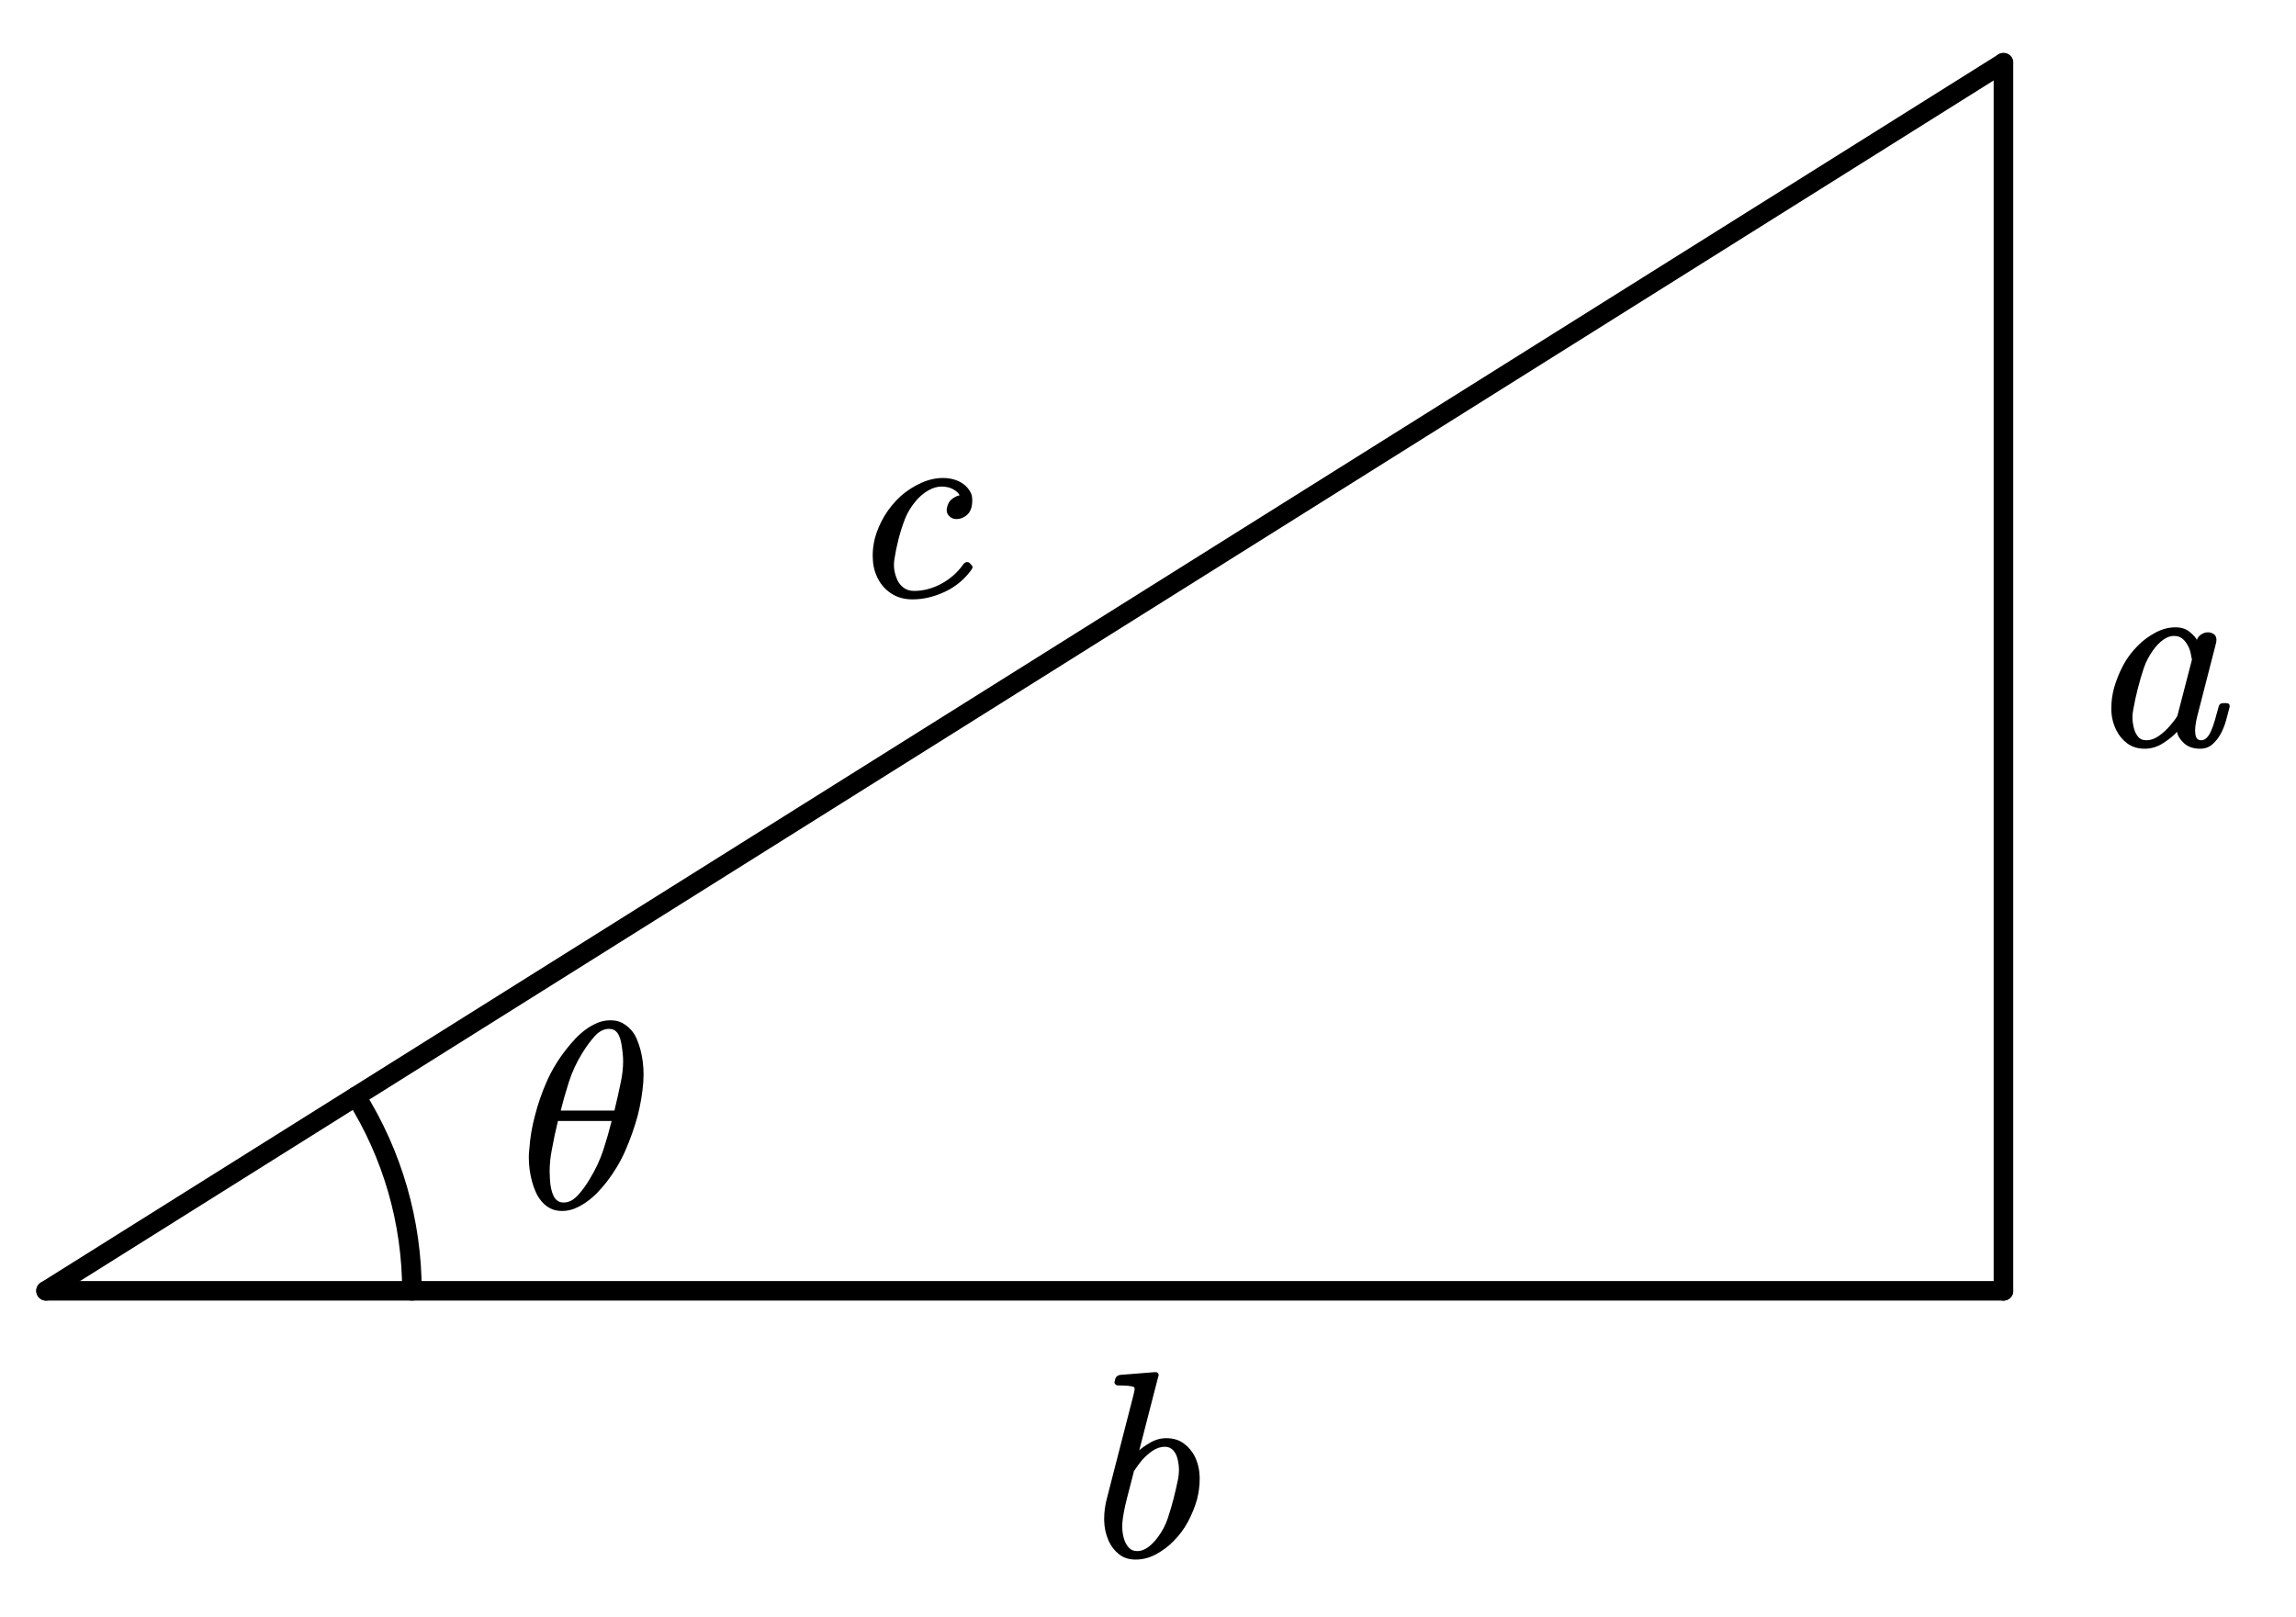 <?xml version="1.0" encoding="utf-8"?>
<!-- Generator: Adobe Illustrator 19.0.0, SVG Export Plug-In . SVG Version: 6.00 Build 0)  -->
<svg version="1.1" id="Layer_1" xmlns="http://www.w3.org/2000/svg" xmlns:xlink="http://www.w3.org/1999/xlink" x="0px" y="0px"
	 viewBox="0 0 328.08 231.12" style="enable-background:new 0 0 328.08 231.12;" xml:space="preserve">
<style type="text/css">
	.st0{clip-path:url(#SVGID_2_);}
	.st1{clip-path:url(#SVGID_4_);}
	
		.st2{clip-path:url(#SVGID_6_);fill:none;stroke:#000000;stroke-width:2.797;stroke-linecap:round;stroke-linejoin:round;stroke-miterlimit:10;}
	.st3{clip-path:url(#SVGID_6_);}
	.st4{clip-path:url(#SVGID_8_);fill-rule:evenodd;clip-rule:evenodd;}
	.st5{clip-path:url(#SVGID_10_);fill-rule:evenodd;clip-rule:evenodd;}
	.st6{clip-path:url(#SVGID_12_);fill-rule:evenodd;clip-rule:evenodd;}
	.st7{clip-path:url(#SVGID_14_);fill-rule:evenodd;clip-rule:evenodd;}
</style>
<g>
	<defs>
		<rect id="SVGID_1_" x="0" width="328.08" height="231.12"/>
	</defs>
	<clipPath id="SVGID_2_">
		<use xlink:href="#SVGID_1_"  style="overflow:visible;"/>
	</clipPath>
	<g class="st0">
	</g>
</g>
<g>
	<defs>
		<rect id="SVGID_3_" y="-0" width="328.08" height="231.12"/>
	</defs>
	<clipPath id="SVGID_4_">
		<use xlink:href="#SVGID_3_"  style="overflow:visible;"/>
	</clipPath>
	<g class="st1">
		<defs>
			<rect id="SVGID_5_" y="-0.002" width="327.646" height="230.752"/>
		</defs>
		<clipPath id="SVGID_6_">
			<use xlink:href="#SVGID_5_"  style="overflow:visible;"/>
		</clipPath>
		<line class="st2" x1="6.58" y1="184.482" x2="286.278" y2="8.969"/>
		<line class="st2" x1="6.58" y1="184.482" x2="286.278" y2="184.482"/>
		<line class="st2" x1="286.278" y1="184.482" x2="286.278" y2="8.969"/>
		<path class="st2" d="M50.868,156.698c5.223,8.326,7.994,17.955,7.994,27.784"/>
		<g class="st3">
			<defs>
				<rect id="SVGID_7_" x="68.58" y="132.007" width="30.383" height="58.767"/>
			</defs>
			<clipPath id="SVGID_8_">
				<use xlink:href="#SVGID_7_"  style="overflow:visible;"/>
			</clipPath>
			<path class="st4" d="M79.727,160.204c-0.339,1.379-0.635,2.771-0.886,4.173
				c-0.2,1.013-0.301,2.027-0.301,3.038c0,0.38,0.013,0.745,0.038,1.098
				c0.025,0.477,0.082,0.923,0.169,1.337c0.088,0.415,0.205,0.772,0.349,1.071
				c0.144,0.3,0.336,0.531,0.575,0.696c0.239,0.164,0.528,0.247,0.867,0.246
				c0.716,0.001,1.385-0.334,2.007-1.005c0.622-0.67,1.209-1.476,1.762-2.417
				c0.829-1.366,1.47-2.75,1.923-4.153c0.453-1.402,0.842-2.763,1.168-4.082
				H79.727z M88.963,150.414c-0.05-0.477-0.113-0.921-0.189-1.335
				s-0.185-0.776-0.329-1.081c-0.144-0.302-0.33-0.541-0.556-0.705
				c-0.226-0.164-0.515-0.246-0.867-0.246c-0.728,0-1.401,0.339-2.016,1.014
				c-0.615,0.679-1.212,1.488-1.791,2.424c-0.829,1.343-1.47,2.722-1.922,4.138
				c-0.453,1.416-0.842,2.782-1.169,4.098h7.672
				c0.34-1.377,0.654-2.781,0.942-4.209c0.201-0.963,0.302-1.916,0.302-2.856
				C89.039,151.242,89.014,150.828,88.963,150.414z M91.508,149.993
				c0.302,1.16,0.452,2.342,0.452,3.549c0,0.38-0.013,0.746-0.038,1.098
				c-0.125,1.612-0.395,3.228-0.81,4.85c-0.452,1.636-1.024,3.256-1.714,4.86
				c-0.691,1.605-1.61,3.144-2.753,4.62c-0.389,0.501-0.82,0.996-1.291,1.484
				c-0.471,0.488-0.977,0.924-1.517,1.308c-0.54,0.385-1.103,0.699-1.687,0.942
				c-0.584,0.245-1.197,0.366-1.838,0.366c-0.653,0-1.216-0.125-1.687-0.375
				c-0.471-0.249-0.876-0.572-1.216-0.969c-0.339-0.396-0.619-0.838-0.838-1.327
				c-0.22-0.487-0.399-0.988-0.538-1.502c-0.313-1.134-0.471-2.305-0.471-3.514
				c0-0.389,0.025-0.773,0.075-1.153c0.101-1.585,0.371-3.189,0.81-4.813
				c0.415-1.633,0.974-3.249,1.678-4.849c0.704-1.599,1.64-3.143,2.809-4.631
				c0.39-0.5,0.818-0.996,1.282-1.492c0.464-0.492,0.961-0.932,1.488-1.316
				c0.528-0.384,1.084-0.697,1.669-0.944c0.584-0.242,1.203-0.365,1.856-0.365
				c0.654,0,1.214,0.127,1.678,0.377c0.464,0.25,0.876,0.571,1.234,0.958
				c0.359,0.392,0.642,0.839,0.849,1.339
				C91.198,148.994,91.371,149.493,91.508,149.993z"/>
		</g>
		<g class="st3">
			<defs>
				<rect id="SVGID_9_" x="294.707" y="65.943" width="30.892" height="58.767"/>
			</defs>
			<clipPath id="SVGID_10_">
				<use xlink:href="#SVGID_9_"  style="overflow:visible;"/>
			</clipPath>
			<path class="st5" d="M313.21,94.287c-0.05-0.219-0.094-0.447-0.131-0.685
				s-0.095-0.473-0.17-0.706c-0.2-0.572-0.486-1.051-0.857-1.435
				c-0.371-0.384-0.84-0.577-1.405-0.578c-0.527,0.001-1.049,0.191-1.564,0.569
				c-0.515,0.379-0.986,0.866-1.414,1.463c-0.603,0.843-1.055,1.719-1.357,2.627
				c-0.302,0.91-0.579,1.858-0.83,2.845c-0.251,0.977-0.458,1.923-0.622,2.837
				c-0.1,0.464-0.15,0.904-0.15,1.318c0,0.44,0.05,0.867,0.15,1.281
				c0.114,0.574,0.318,1.048,0.613,1.42c0.295,0.373,0.707,0.558,1.234,0.557
				c0.579,0.001,1.16-0.2,1.745-0.603c0.584-0.403,1.128-0.897,1.63-1.484
				c0.201-0.242,0.393-0.477,0.575-0.703c0.183-0.225,0.343-0.467,0.48-0.724
				L313.21,94.287z M318.6,101.021c-0.15,0.6-0.319,1.24-0.508,1.923
				c-0.189,0.684-0.44,1.318-0.755,1.903c-0.313,0.586-0.709,1.092-1.187,1.519
				c-0.477,0.427-1.074,0.639-1.791,0.639c-0.954,0-1.718-0.264-2.29-0.795
				c-0.572-0.531-0.901-1.07-0.989-1.621c-0.428,0.49-1.065,1.015-1.913,1.575
				c-0.848,0.561-1.743,0.841-2.686,0.841c-0.993,0-1.826-0.249-2.498-0.749
				c-0.673-0.5-1.196-1.129-1.574-1.886c-0.452-0.901-0.691-1.871-0.716-2.91
				v-0.274c0-0.963,0.132-1.926,0.396-2.891c0.302-1.061,0.723-2.109,1.263-3.147
				c0.541-1.036,1.257-2,2.149-2.892c0.73-0.731,1.562-1.346,2.498-1.847
				c0.936-0.5,1.887-0.75,2.855-0.751c0.842,0.001,1.527,0.224,2.054,0.669
				c0.528,0.446,0.861,0.814,0.999,1.106l-0.075,0.311
				c0.088-0.451,0.298-0.792,0.631-1.024c0.334-0.231,0.67-0.348,1.009-0.349
				c0.389,0.001,0.716,0.117,0.98,0.348c0.164,0.184,0.252,0.428,0.263,0.732
				c0,0.111-0.013,0.233-0.038,0.366l-2.714,10.578
				c-0.126,0.501-0.214,0.971-0.264,1.409c-0.024,0.221-0.037,0.422-0.037,0.604
				c0,0.16,0.013,0.33,0.037,0.512c0.039,0.294,0.127,0.514,0.264,0.66
				c0.138,0.147,0.333,0.22,0.584,0.219c0.264,0.001,0.512-0.109,0.745-0.328
				c0.233-0.22,0.447-0.546,0.641-0.979c0.194-0.433,0.38-0.952,0.556-1.555
				c0.176-0.604,0.358-1.259,0.546-1.969c0.075-0.315,0.289-0.475,0.641-0.476
				h0.434c0.327,0.001,0.489,0.135,0.489,0.403V101.021z"/>
		</g>
		<g class="st3">
			<defs>
				<rect id="SVGID_11_" x="150.795" y="181.828" width="27.631" height="58.767"/>
			</defs>
			<clipPath id="SVGID_12_">
				<use xlink:href="#SVGID_11_"  style="overflow:visible;"/>
			</clipPath>
			<path class="st6" d="M168.314,208.726c-0.112-0.584-0.326-1.057-0.64-1.417
				c-0.314-0.359-0.722-0.54-1.225-0.541c-0.603,0.001-1.193,0.197-1.772,0.587
				c-0.578,0.391-1.118,0.884-1.622,1.481c-0.389,0.501-0.729,0.971-1.018,1.409
				l-1.036,4.026c-0.252,0.977-0.439,1.917-0.565,2.818
				c-0.05,0.38-0.076,0.739-0.076,1.08c0,0.538,0.063,1.05,0.189,1.537
				c0.138,0.563,0.367,1.033,0.688,1.41c0.32,0.379,0.744,0.567,1.272,0.566
				c0.528,0.001,1.054-0.193,1.575-0.584c0.522-0.39,0.989-0.878,1.404-1.465
				c0.604-0.817,1.059-1.685,1.367-2.607c0.309-0.921,0.588-1.863,0.838-2.828
				c0.252-1,0.472-1.963,0.66-2.892c0.075-0.438,0.113-0.864,0.113-1.281
				C168.465,209.588,168.414,209.154,168.314,208.726z M171.047,214.29
				c-0.302,1.062-0.725,2.113-1.272,3.149c-0.547,1.037-1.259,1.994-2.14,2.872
				c-0.729,0.733-1.555,1.346-2.479,1.84c-0.923,0.494-1.881,0.74-2.874,0.74
				c-0.955,0-1.753-0.255-2.394-0.767c-0.641-0.512-1.131-1.147-1.471-1.905
				c-0.401-0.901-0.615-1.871-0.64-2.91v-0.238c0-0.963,0.126-1.92,0.377-2.873
				l3.788-14.734c0.101-0.399,0.164-0.705,0.189-0.914v-0.056
				c0-0.108-0.025-0.186-0.075-0.235c-0.151-0.097-0.434-0.164-0.849-0.201
				c-0.414-0.037-0.892-0.056-1.432-0.056c-0.188,0-0.326-0.06-0.415-0.183
				c-0.076-0.075-0.113-0.164-0.113-0.276c0-0.071,0.019-0.138,0.057-0.201
				l0.056-0.291c0.101-0.295,0.327-0.477,0.679-0.552l4.995-0.399h0.076
				c0.151,0,0.276,0.048,0.376,0.145c0.05,0.097,0.075,0.198,0.075,0.291
				c0,0.075-0.018,0.142-0.056,0.201l-2.714,10.542
				c0.277-0.279,0.786-0.639,1.527-1.079c0.741-0.439,1.52-0.659,2.337-0.66
				c0.993,0.001,1.832,0.257,2.517,0.77c0.685,0.512,1.21,1.14,1.574,1.884
				c0.428,0.904,0.653,1.88,0.678,2.928v0.256
				C171.424,212.32,171.299,213.29,171.047,214.29z"/>
		</g>
		<g class="st3">
			<defs>
				<rect id="SVGID_13_" x="117.717" y="44.6" width="28.254" height="58.767"/>
			</defs>
			<clipPath id="SVGID_14_">
				<use xlink:href="#SVGID_13_"  style="overflow:visible;"/>
			</clipPath>
			<path class="st7" d="M138.838,80.776c0.088,0.087,0.132,0.178,0.132,0.274
				c0,0.111-0.049,0.233-0.15,0.366c-0.993,1.379-2.259,2.433-3.798,3.158
				c-1.54,0.725-3.082,1.088-4.628,1.088c-1.093,0-2.041-0.24-2.846-0.722
				c-0.804-0.481-1.439-1.113-1.905-1.895c-0.527-0.878-0.829-1.835-0.905-2.873
				c-0.025-0.255-0.038-0.511-0.038-0.769c0-0.78,0.101-1.591,0.302-2.434
				c0.302-1.121,0.763-2.201,1.385-3.238c0.622-1.036,1.404-1.989,2.347-2.856
				c0.867-0.755,1.826-1.372,2.875-1.848c1.05-0.475,2.102-0.713,3.157-0.715
				c0.641,0.001,1.242,0.099,1.801,0.294c0.559,0.195,1.036,0.479,1.432,0.851
				c0.396,0.373,0.682,0.809,0.858,1.307c0.05,0.27,0.075,0.538,0.075,0.805
				c0,0.294-0.037,0.605-0.112,0.933c-0.138,0.55-0.421,0.969-0.849,1.255
				c-0.427,0.287-0.854,0.43-1.282,0.429c-0.452,0.001-0.815-0.158-1.092-0.476
				c-0.214-0.206-0.321-0.475-0.321-0.805c0-0.133,0.025-0.298,0.075-0.494
				c0.139-0.536,0.413-0.935,0.821-1.197c0.408-0.262,0.725-0.399,0.951-0.413
				c-0.125-0.304-0.423-0.59-0.895-0.859c-0.471-0.268-1.033-0.403-1.687-0.404
				c-0.628,0.001-1.272,0.194-1.932,0.578c-0.66,0.384-1.241,0.882-1.744,1.491
				c-0.678,0.794-1.196,1.651-1.554,2.572c-0.358,0.922-0.663,1.876-0.915,2.863
				c-0.25,0.977-0.445,1.923-0.584,2.837c-0.05,0.294-0.075,0.568-0.075,0.823
				c0,0.6,0.101,1.173,0.302,1.72c0.189,0.611,0.506,1.103,0.952,1.475
				c0.446,0.373,0.984,0.558,1.612,0.557c1.333,0.001,2.633-0.34,3.902-1.024
				c1.27-0.683,2.319-1.61,3.148-2.783c0.075-0.133,0.221-0.237,0.433-0.311
				h0.151c0.126,0.001,0.233,0.044,0.32,0.128L138.838,80.776z"/>
		</g>
	</g>
</g>
</svg>
